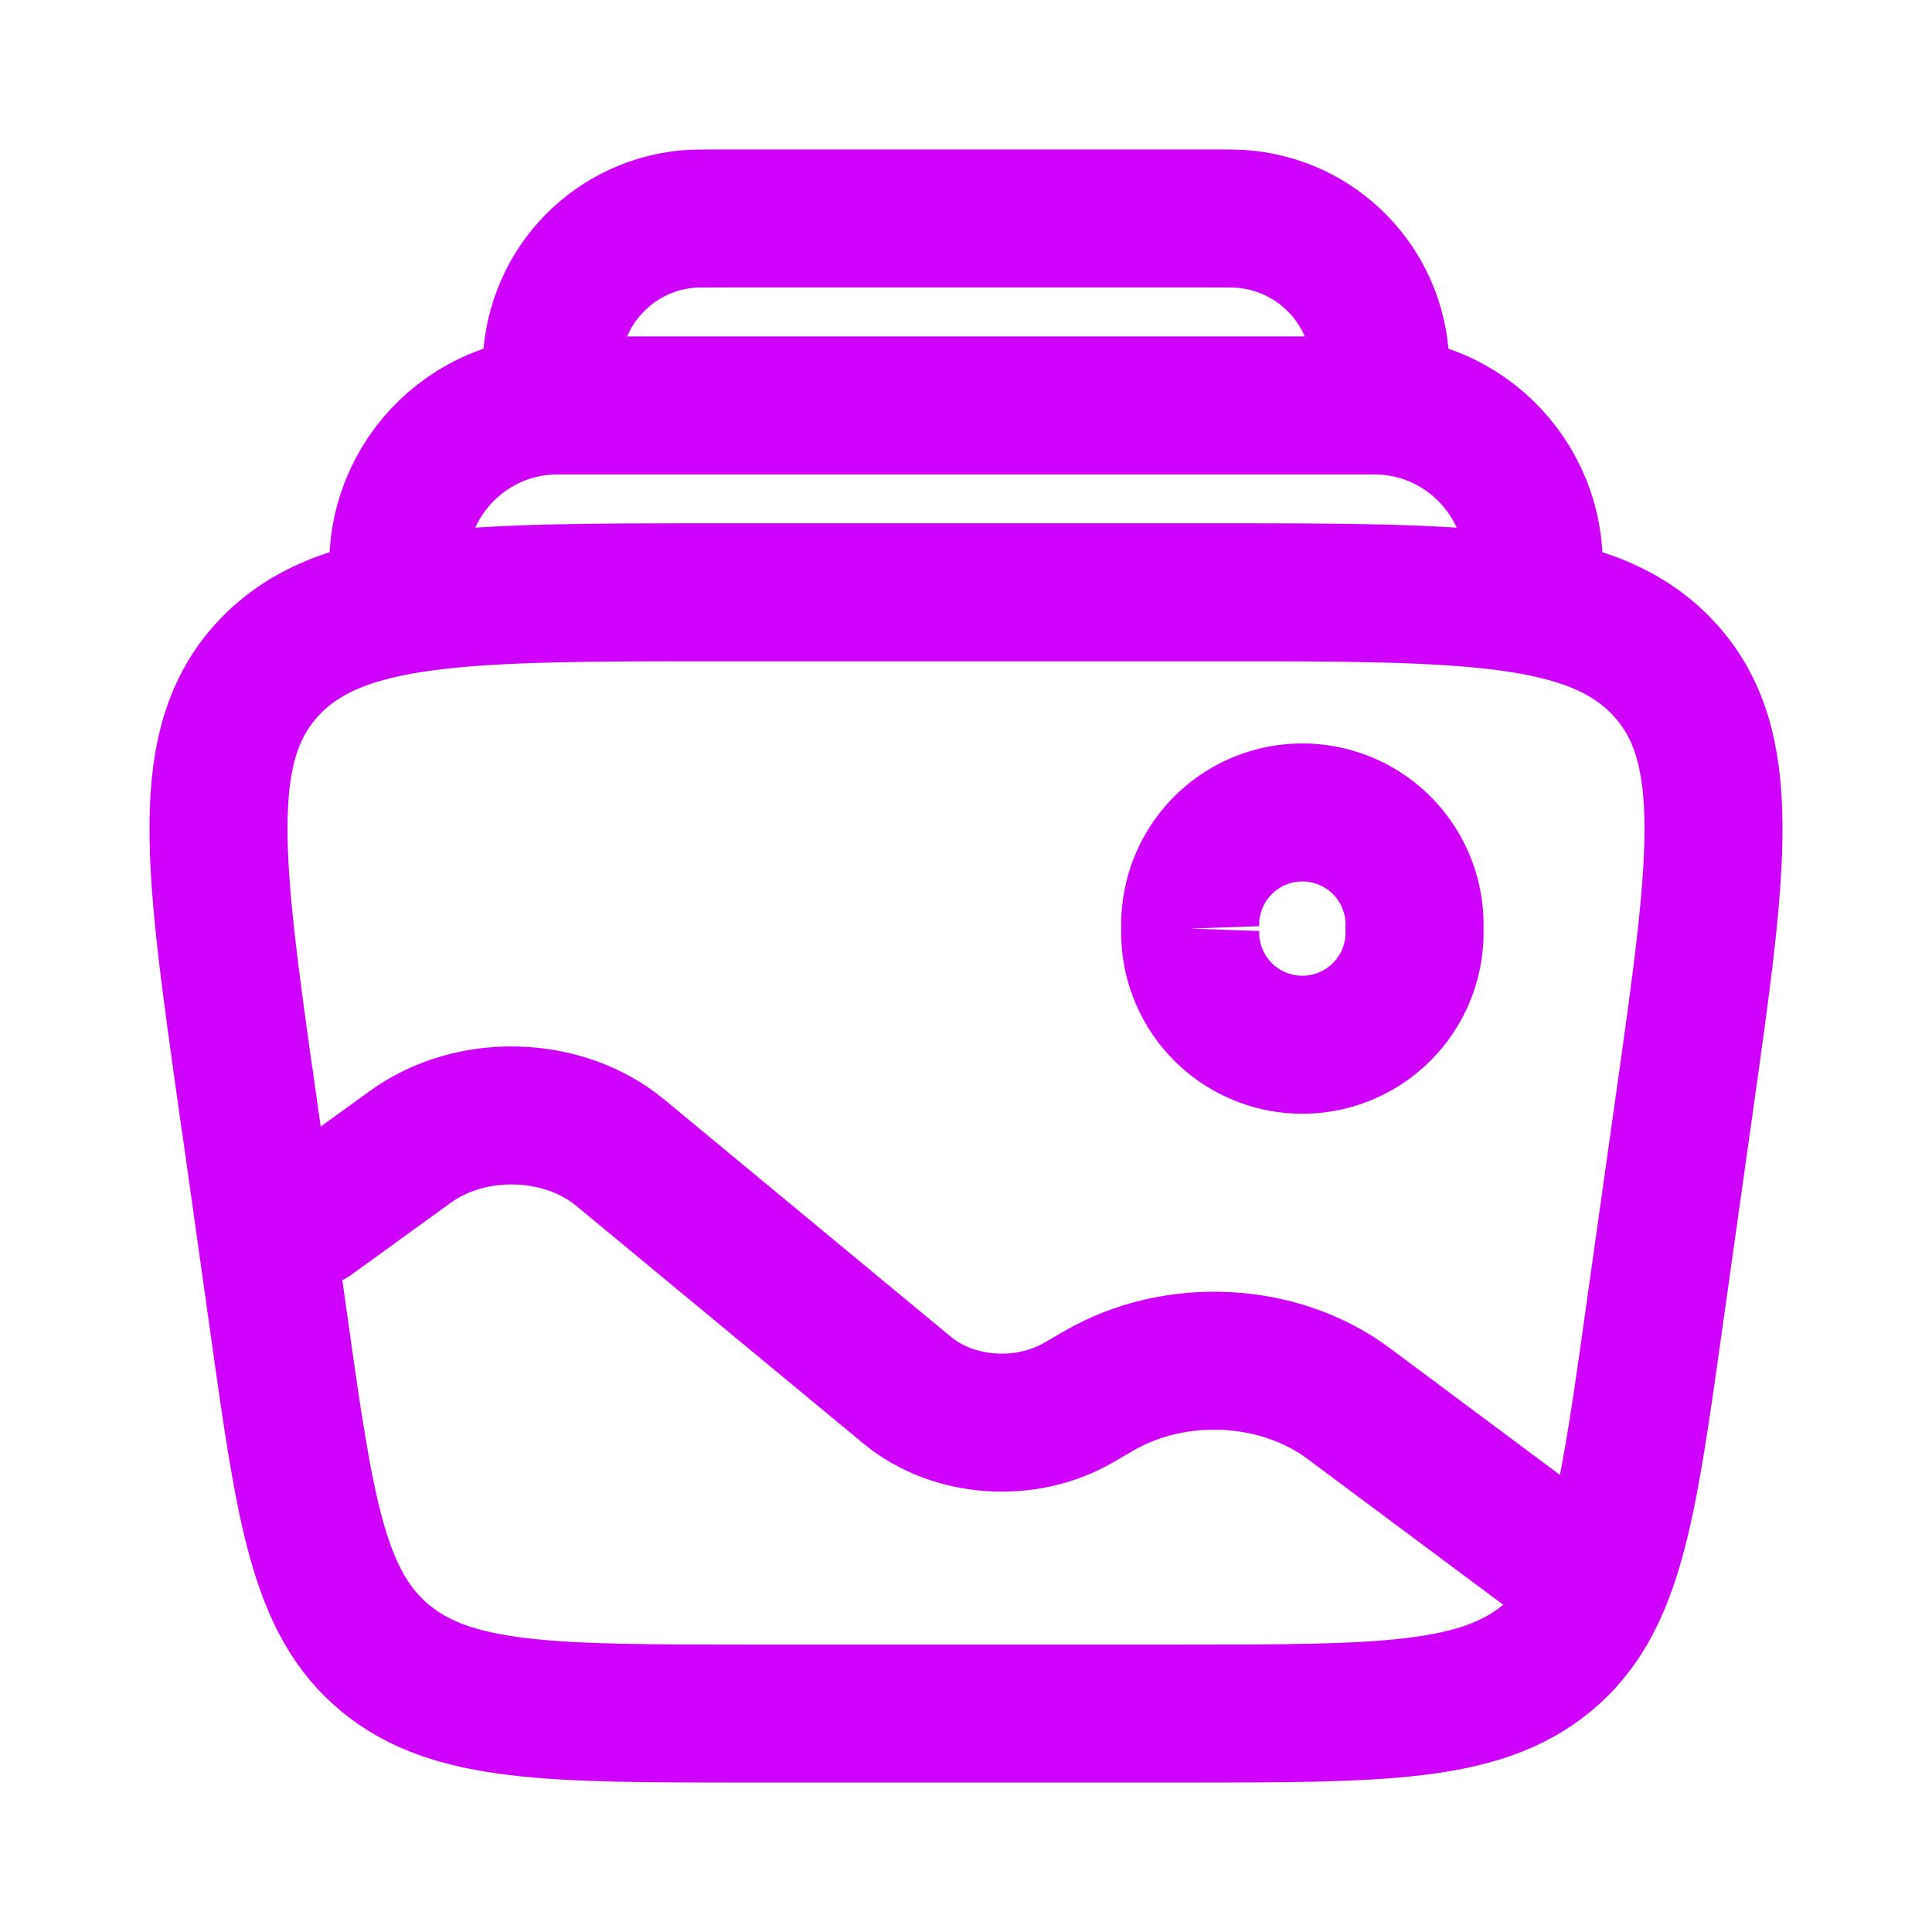 <svg viewBox="-0.5 -0.5 14 14" fill="none" xmlns="http://www.w3.org/2000/svg" id="Album--Streamline-Solar-Ar.svg" height="14" width="14"><desc>Album Streamline Icon: https://streamlinehq.com</desc><path d="M1.291 7.471c-0.242 -1.714 -0.362 -2.57 0.151 -3.125C1.956 3.792 2.87 3.792 4.698 3.792h3.605c1.828 0 2.742 0 3.255 0.555 0.513 0.555 0.393 1.411 0.151 3.125l-0.229 1.625c-0.189 1.344 -0.284 2.016 -0.77 2.418C10.224 11.917 9.507 11.917 8.073 11.917H4.927c-1.434 0 -2.15 0 -2.636 -0.402 -0.486 -0.402 -0.581 -1.074 -0.77 -2.418l-0.229 -1.625Z" stroke="#cf00fb" stroke-width="1"></path><path d="M10.596 3.792c0.124 -0.707 -0.42 -1.354 -1.138 -1.354H3.541C2.824 2.438 2.28 3.085 2.404 3.792" stroke="#cf00fb" stroke-width="1"></path><path d="M9.479 2.438c0.015 -0.14 0.023 -0.211 0.023 -0.268 0.001 -0.554 -0.416 -1.02 -0.968 -1.08C8.477 1.083 8.406 1.083 8.265 1.083H4.735c-0.141 0 -0.212 0 -0.269 0.006 -0.551 0.059 -0.969 0.525 -0.968 1.079 0 0.058 0.008 0.128 0.023 0.268" stroke="#cf00fb" stroke-width="1"></path><path stroke="#cf00fb" d="M8.125 6.229a0.813 0.813 0 1 0 1.625 0 0.813 0.813 0 1 0 -1.625 0" stroke-width="1"></path><path d="m10.833 10.833 -1.562 -1.164c-0.504 -0.375 -1.254 -0.413 -1.809 -0.09l-0.145 0.084c-0.385 0.224 -0.91 0.187 -1.243 -0.089l-2.079 -1.721c-0.415 -0.343 -1.081 -0.362 -1.522 -0.042l-0.717 0.519" stroke="#cf00fb" stroke-linecap="round" stroke-width="1"></path></svg>